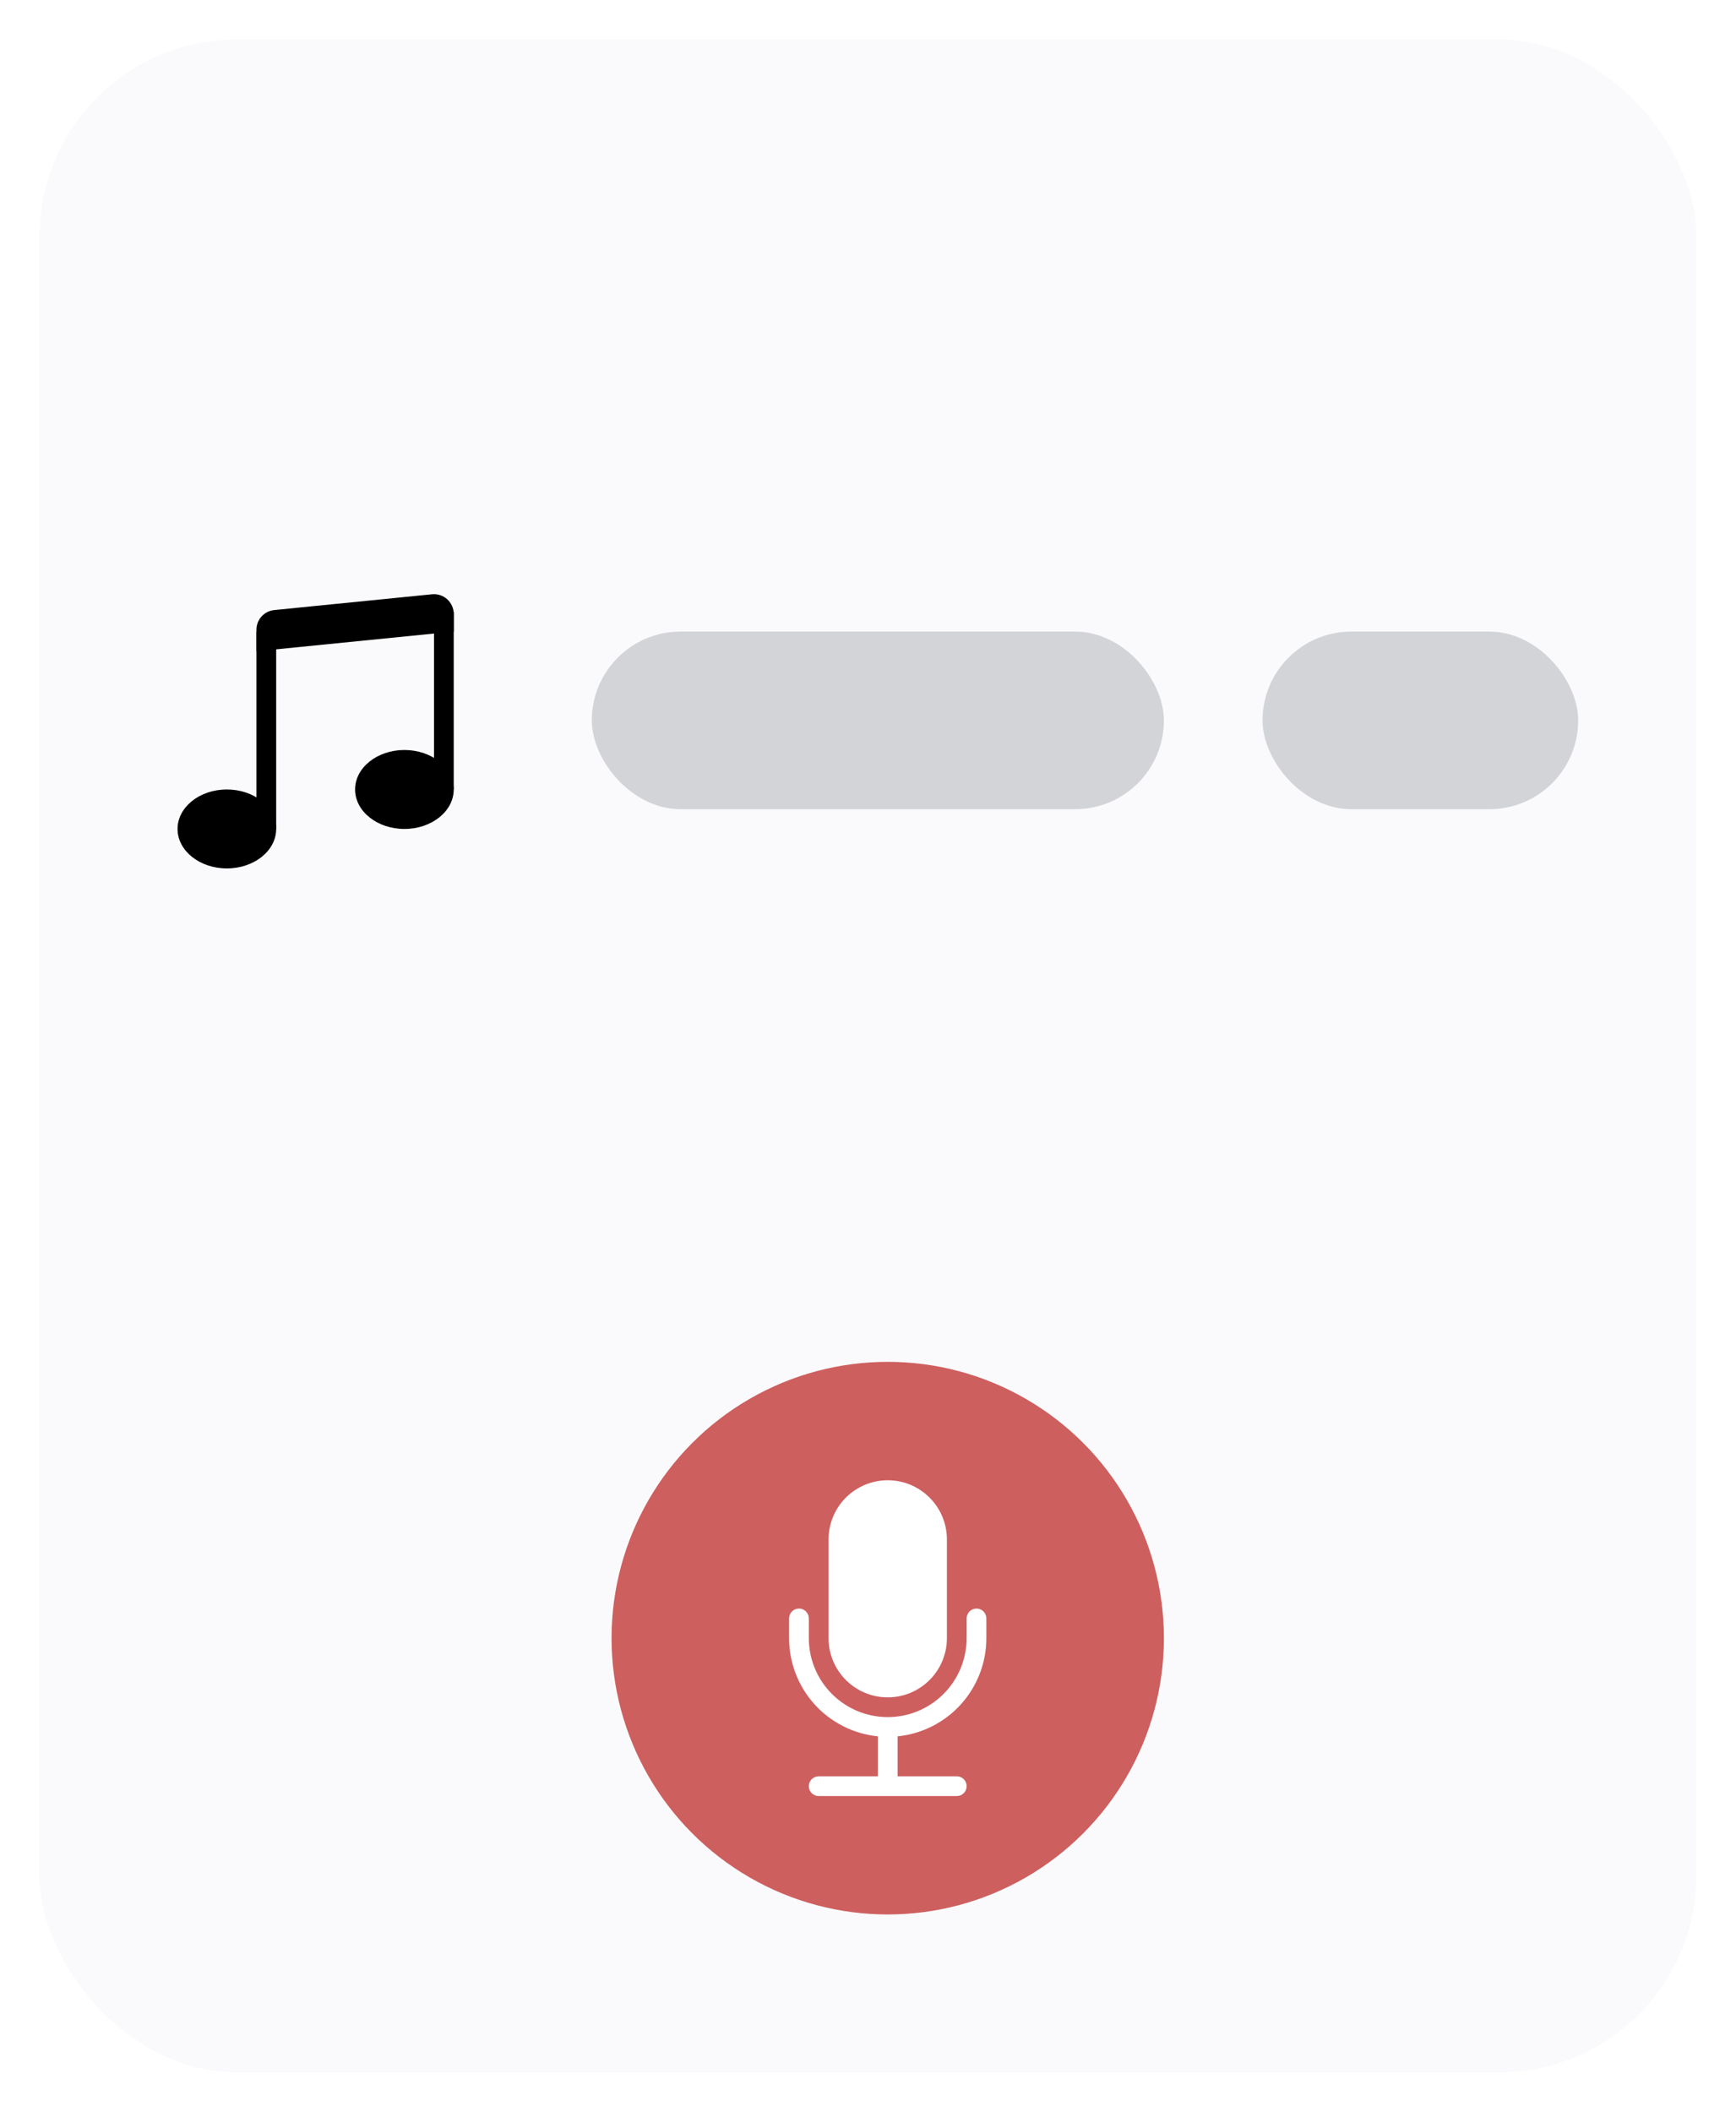 <svg width="88" height="107" viewBox="0 0 88 107" fill="none" xmlns="http://www.w3.org/2000/svg">
<g filter="url(#filter0_d)">
<rect x="2" y="1" width="84" height="103" rx="10" fill="#FAFAFC"/>
</g>
<rect x="30" y="32" width="29" height="9" rx="4.5" fill="#D3D4D8"/>
<rect x="64" y="32" width="16" height="9" rx="4.5" fill="#D3D4D8"/>
<path d="M14 42C14 43.105 12.88 44 11.5 44C10.12 44 9 43.105 9 42C9 40.896 10.12 40 11.5 40C12.88 40 14 40.896 14 42ZM23 40C23 41.105 21.88 42 20.5 42C19.12 42 18 41.105 18 40C18 38.895 19.12 38 20.5 38C21.88 38 23 38.895 23 40Z" fill="black"/>
<path fill-rule="evenodd" clip-rule="evenodd" d="M22 40V31H23V40H22ZM14 32V42H13V32H14Z" fill="black"/>
<path d="M13 31.905C13 31.657 13.092 31.418 13.258 31.234C13.425 31.05 13.653 30.935 13.9 30.91L21.9 30.11C22.039 30.096 22.18 30.111 22.312 30.155C22.445 30.199 22.567 30.27 22.671 30.363C22.774 30.457 22.857 30.572 22.914 30.699C22.971 30.827 23 30.965 23 31.105V32L13 33V31.905Z" fill="black"/>
<g filter="url(#filter1_d)">
<circle cx="45" cy="82" r="14" fill="#CE5F5F"/>
<path d="M42 77C42 76.204 42.316 75.441 42.879 74.879C43.441 74.316 44.204 74 45 74C45.796 74 46.559 74.316 47.121 74.879C47.684 75.441 48 76.204 48 77V82C48 82.796 47.684 83.559 47.121 84.121C46.559 84.684 45.796 85 45 85C44.204 85 43.441 84.684 42.879 84.121C42.316 83.559 42 82.796 42 82V77Z" fill="white"/>
<path fill-rule="evenodd" clip-rule="evenodd" d="M40.5 80.5C40.633 80.5 40.76 80.553 40.854 80.646C40.947 80.74 41 80.867 41 81V82C41 83.061 41.421 84.078 42.172 84.828C42.922 85.579 43.939 86 45 86C46.061 86 47.078 85.579 47.828 84.828C48.579 84.078 49 83.061 49 82V81C49 80.867 49.053 80.74 49.146 80.646C49.24 80.553 49.367 80.5 49.5 80.5C49.633 80.5 49.76 80.553 49.854 80.646C49.947 80.74 50 80.867 50 81V82C50 83.24 49.54 84.435 48.708 85.354C47.877 86.273 46.733 86.851 45.5 86.975V89H48.5C48.633 89 48.76 89.053 48.854 89.146C48.947 89.24 49 89.367 49 89.5C49 89.633 48.947 89.76 48.854 89.854C48.76 89.947 48.633 90 48.5 90H41.5C41.367 90 41.24 89.947 41.146 89.854C41.053 89.76 41 89.633 41 89.5C41 89.367 41.053 89.24 41.146 89.146C41.24 89.053 41.367 89 41.5 89H44.5V86.975C43.267 86.851 42.123 86.273 41.292 85.354C40.46 84.435 40 83.24 40 82V81C40 80.867 40.053 80.74 40.146 80.646C40.24 80.553 40.367 80.5 40.5 80.5Z" fill="white"/>
</g>
<defs>
<filter id="filter0_d" x="0" y="0" width="88" height="107" filterUnits="userSpaceOnUse" color-interpolation-filters="sRGB">
<feFlood flood-opacity="0" result="BackgroundImageFix"/>
<feColorMatrix in="SourceAlpha" type="matrix" values="0 0 0 0 0 0 0 0 0 0 0 0 0 0 0 0 0 0 127 0"/>
<feOffset dy="1"/>
<feGaussianBlur stdDeviation="1"/>
<feColorMatrix type="matrix" values="0 0 0 0 0 0 0 0 0 0 0 0 0 0 0 0 0 0 0.1 0"/>
<feBlend mode="multiply" in2="BackgroundImageFix" result="effect1_dropShadow"/>
<feBlend mode="normal" in="SourceGraphic" in2="effect1_dropShadow" result="shape"/>
</filter>
<filter id="filter1_d" x="29" y="67" width="32" height="32" filterUnits="userSpaceOnUse" color-interpolation-filters="sRGB">
<feFlood flood-opacity="0" result="BackgroundImageFix"/>
<feColorMatrix in="SourceAlpha" type="matrix" values="0 0 0 0 0 0 0 0 0 0 0 0 0 0 0 0 0 0 127 0"/>
<feOffset dy="1"/>
<feGaussianBlur stdDeviation="1"/>
<feColorMatrix type="matrix" values="0 0 0 0 0 0 0 0 0 0 0 0 0 0 0 0 0 0 0.1 0"/>
<feBlend mode="multiply" in2="BackgroundImageFix" result="effect1_dropShadow"/>
<feBlend mode="normal" in="SourceGraphic" in2="effect1_dropShadow" result="shape"/>
</filter>
</defs>
</svg>

